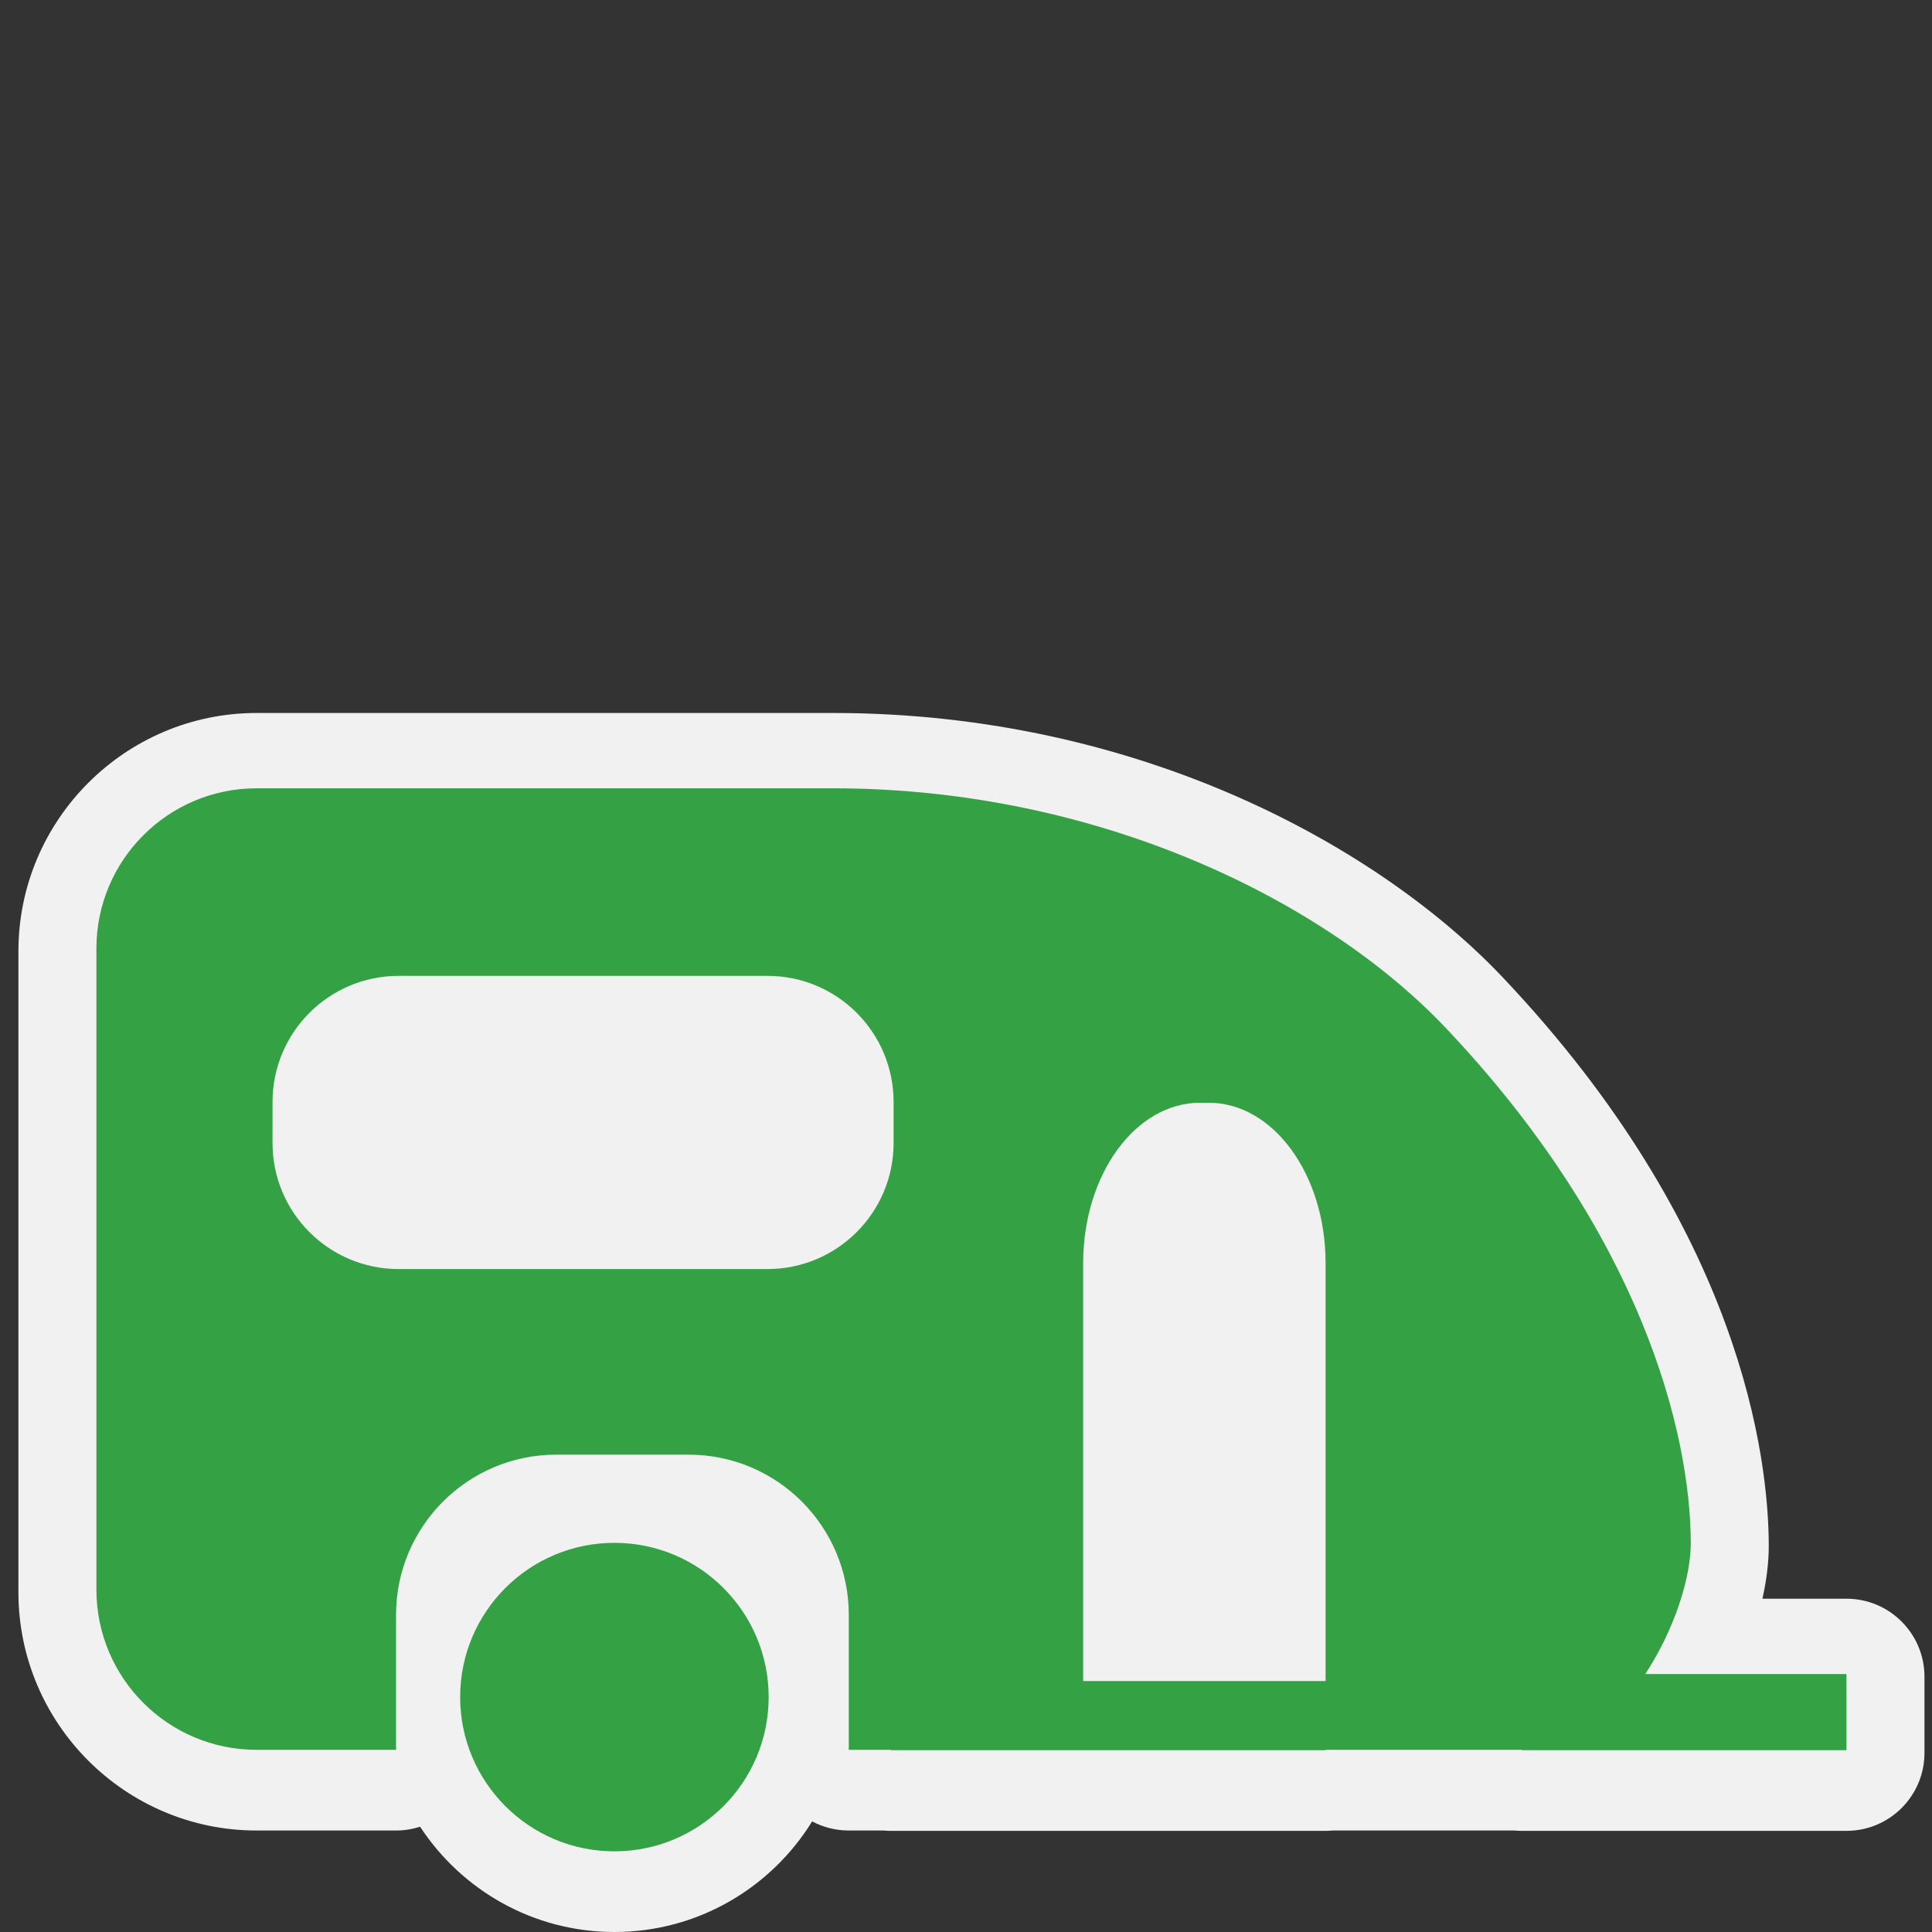 <?xml version="1.0" encoding="utf-8"?>
<!-- (c) mapshakers 2015, Licence: CC0 1.0 Universal, www.mapshakers.com  -->
<!DOCTYPE svg PUBLIC "-//W3C//DTD SVG 1.1//EN" "http://www.w3.org/Graphics/SVG/1.1/DTD/svg11.dtd">
<svg version="1.1" id="caravan_site" xmlns="http://www.w3.org/2000/svg" xmlns:xlink="http://www.w3.org/1999/xlink" x="0px"
	 y="0px" width="256px" height="256px" viewBox="0 0 256 256" style="enable-background:new 0 0 256 256;" xml:space="preserve">
<rect x="0" y="0" width="256" height="256" fill="#333333" stroke="none"/>
<style type="text/css">
<![CDATA[
	.st0{fill:#F1F1F1;}
	.st1{fill:#35a145;}
]]>
</style>
<path class="st0" d="M244.665,211.838H233.53c0.556-2.476,0.848-4.874,0.841-7.084c-0.035-11.475-3.545-41.783-35.296-75.296
	c-16.021-16.913-47.74-34.984-88.717-34.984H34.01c-17.408,0-31.57,14.162-31.57,31.57v84.939c0,17.408,14.163,31.57,31.57,31.57
	h18.486c1.086,0,2.153-0.177,3.167-0.504C61.166,250.441,70.649,256,81.412,256c11.062,0,20.776-5.869,26.201-14.656
	c1.477,0.784,3.135,1.209,4.839,1.209h4.623c0.321,0.03,0.644,0.045,0.97,0.045h57.604c0.319,0,0.637-0.015,0.954-0.045h24.085
	c0.321,0.03,0.646,0.045,0.976,0.045h43.003c5.709,0,10.335-4.627,10.335-10.334v-10.091
	C255,216.466,250.374,211.838,244.665,211.838z"/>
<circle class="st1" cx="81.412" cy="224.872" r="20.439"/>
<path class="st1" d="M218.003,221.818c3.769-5.715,6.049-12.654,6.034-17.387c-0.045-14.7-6.594-40.914-32.464-68.222
	c-15.927-16.812-45.923-31.756-81.215-31.756H34.01c-11.729,0-21.236,9.509-21.236,21.236v84.938
	c0,11.729,9.507,21.236,21.236,21.236h18.486c-0.002-0.12-0.019-0.236-0.019-0.356v-17.52c0-11.729,9.507-21.238,21.236-21.238
	h17.52c11.729,0,21.236,9.51,21.236,21.238v17.52c0,0.12-0.017,0.236-0.019,0.356h5.635l-0.042,0.045h57.604l0.043-0.045h25.972
	v0.045h43.003v-10.091H218.003L218.003,221.818z M101.696,168.157H52.82c-9.23,0-16.71-7.479-16.71-16.709v-5.43
	c0-9.23,7.48-16.711,16.71-16.711h48.876c9.228,0,16.71,7.48,16.71,16.711v5.43C118.406,160.678,110.924,168.157,101.696,168.157z
	 M143.526,222.747v-55.389c0-11.729,6.932-21.237,15.479-21.237h1.162c8.549,0,15.479,9.509,15.479,21.237v55.389H143.526z"/>
</svg>
